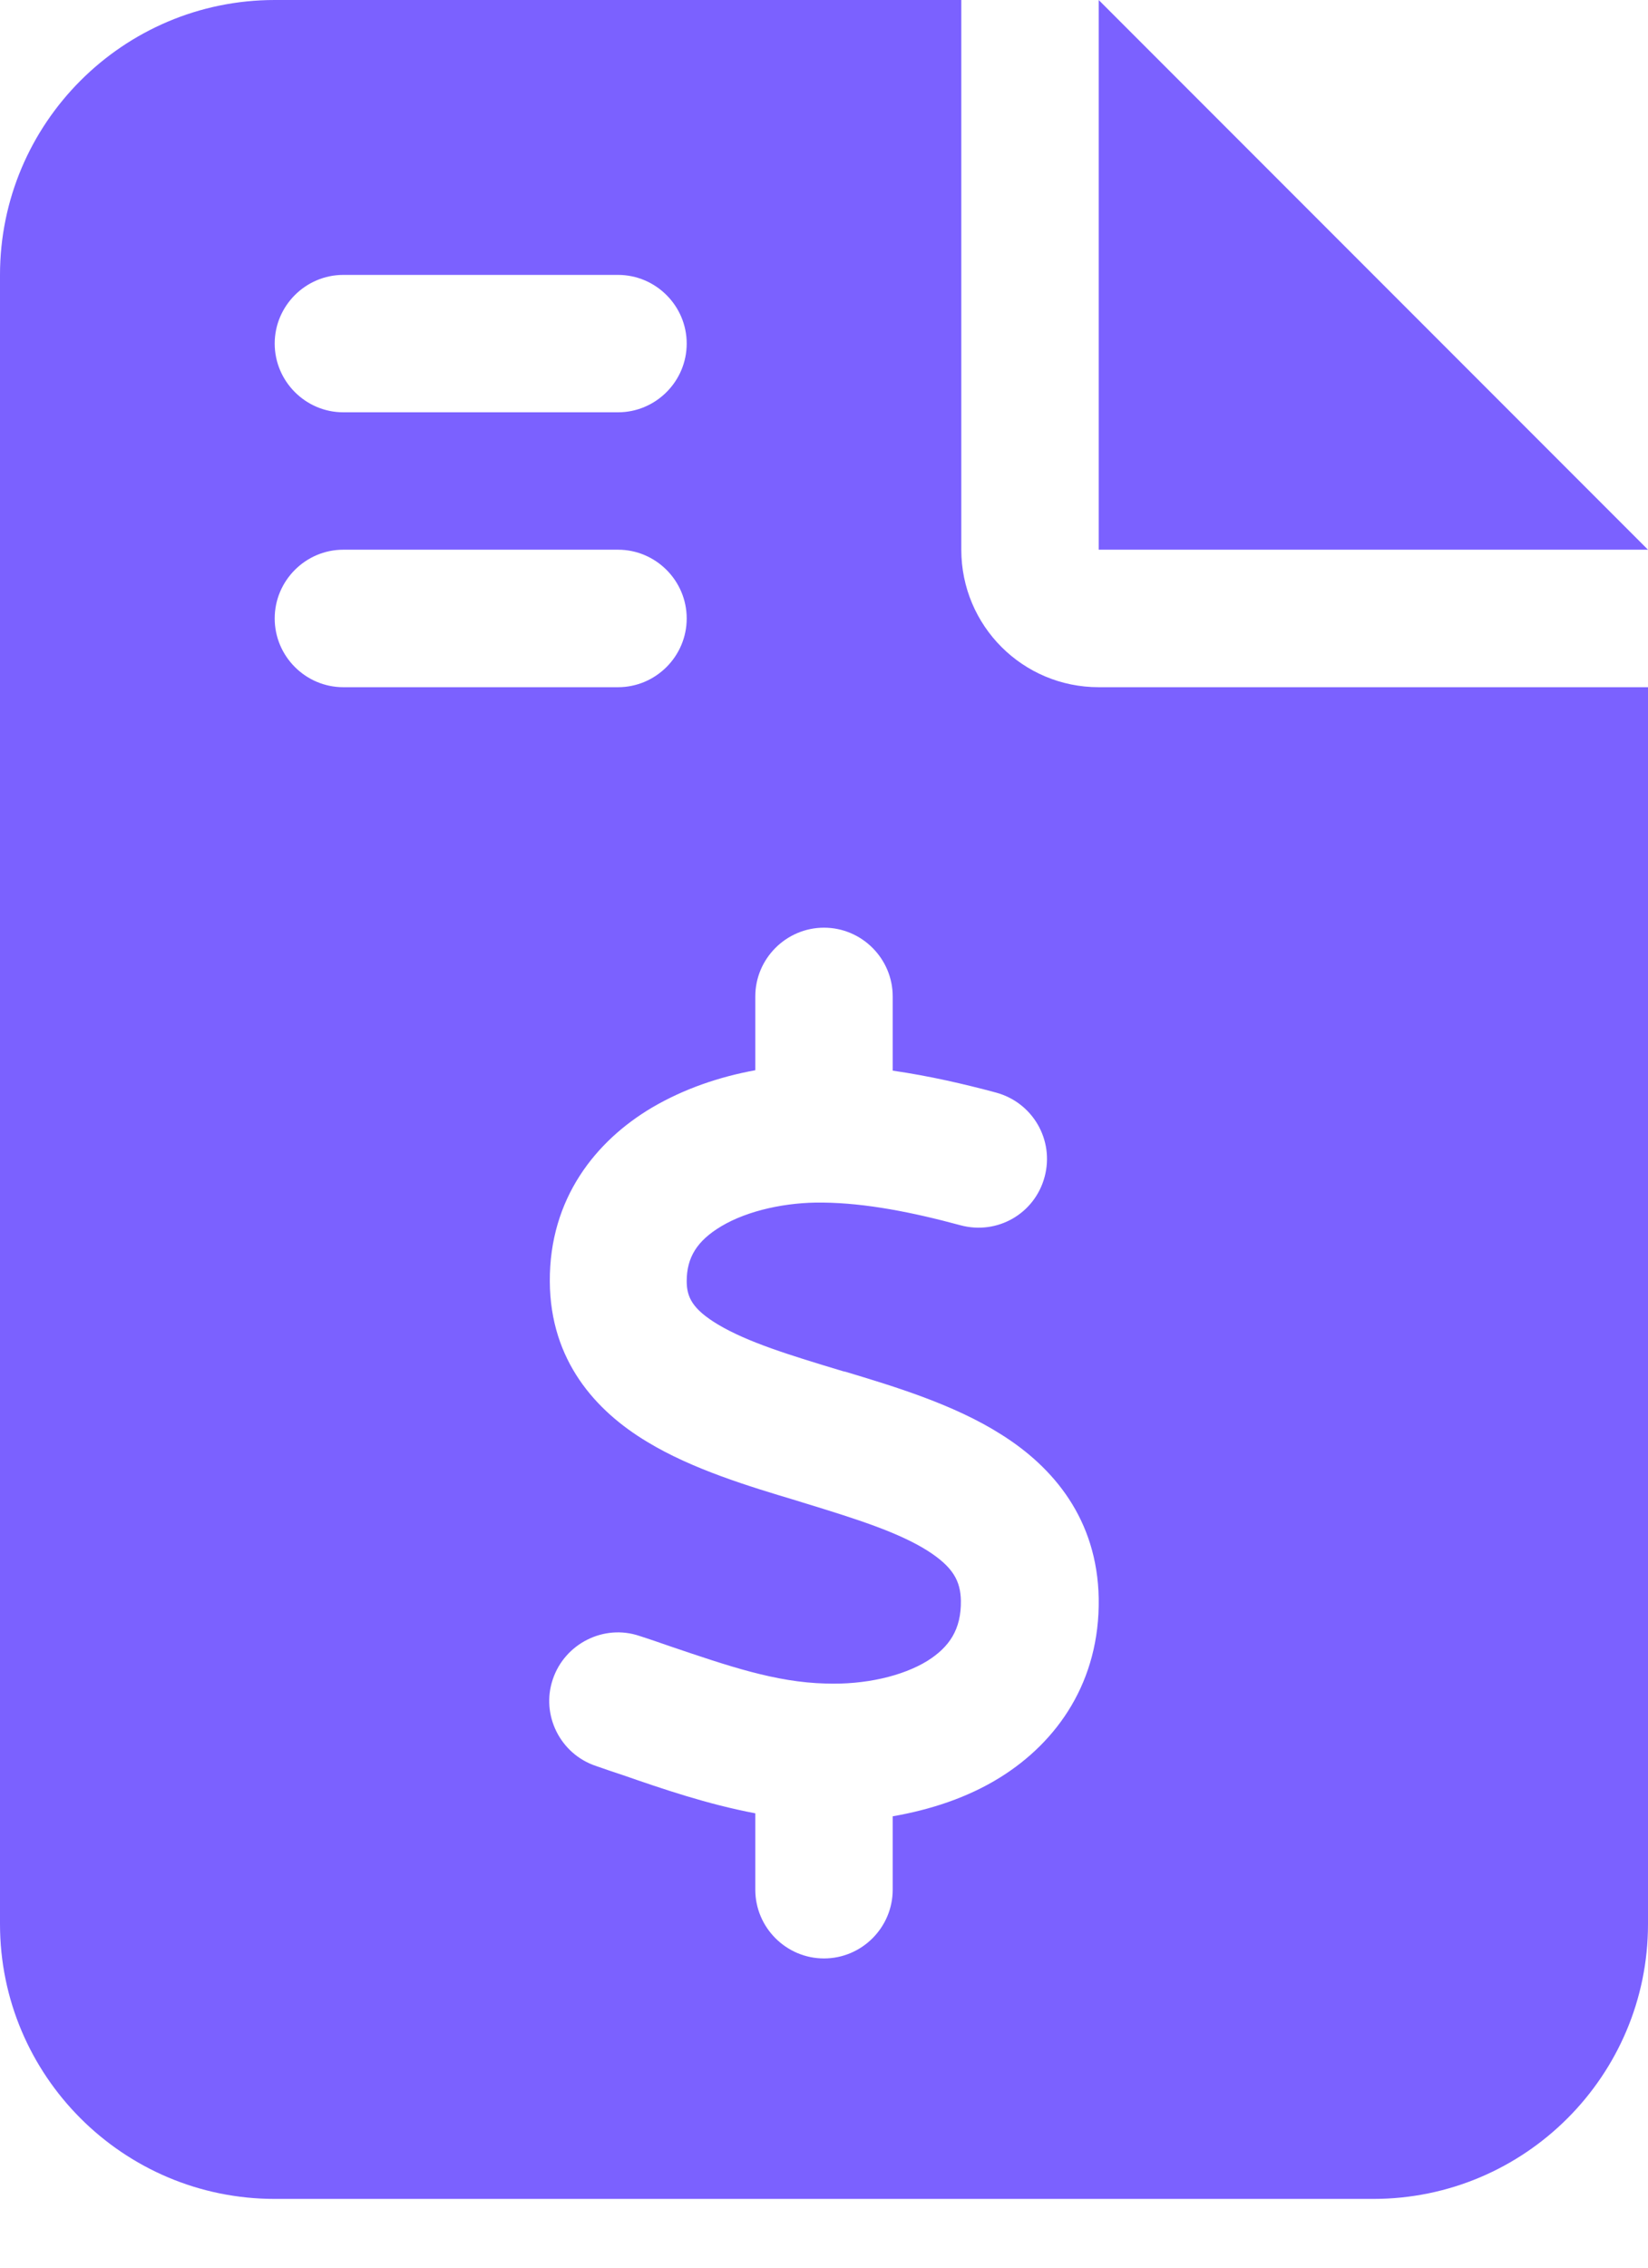 <svg width="16" height="22" viewBox="0 0 16 22" fill="none" xmlns="http://www.w3.org/2000/svg">
<g clip-path="url(#clip0_5443_60938)">
<path d="M2.667 0C1.196 0 0 1.196 0 2.667V18.667C0 20.137 1.196 21.333 2.667 21.333H13.333C14.804 21.333 16 20.137 16 18.667V6.667H10.667C9.929 6.667 9.333 6.071 9.333 5.333V0H2.667ZM10.667 0V5.333H16L10.667 0ZM2.667 3.333C2.667 2.967 2.967 2.667 3.333 2.667H6C6.367 2.667 6.667 2.967 6.667 3.333C6.667 3.7 6.367 4 6 4H3.333C2.967 4 2.667 3.7 2.667 3.333ZM2.667 6C2.667 5.633 2.967 5.333 3.333 5.333H6C6.367 5.333 6.667 5.633 6.667 6C6.667 6.367 6.367 6.667 6 6.667H3.333C2.967 6.667 2.667 6.367 2.667 6ZM8 9C8.367 9 8.667 9.3 8.667 9.667V10.387C9.021 10.438 9.363 10.517 9.671 10.6C10.025 10.696 10.238 11.058 10.142 11.417C10.046 11.775 9.683 11.983 9.325 11.887C8.863 11.762 8.408 11.671 7.987 11.667C7.638 11.662 7.263 11.742 7.004 11.896C6.767 12.037 6.667 12.2 6.667 12.429C6.667 12.583 6.721 12.7 6.971 12.85C7.258 13.021 7.662 13.146 8.188 13.304L8.208 13.308C8.679 13.45 9.262 13.625 9.721 13.917C10.225 14.233 10.654 14.738 10.667 15.508C10.679 16.312 10.267 16.896 9.713 17.242C9.392 17.442 9.029 17.558 8.667 17.621V18.333C8.667 18.7 8.367 19 8 19C7.633 19 7.333 18.7 7.333 18.333V17.592C6.867 17.504 6.429 17.354 6.046 17.221C5.958 17.192 5.871 17.163 5.787 17.133C5.438 17.017 5.25 16.637 5.367 16.292C5.483 15.946 5.862 15.754 6.208 15.871C6.312 15.904 6.408 15.938 6.504 15.971C7.071 16.163 7.529 16.321 8.017 16.333C8.396 16.346 8.762 16.262 9.004 16.113C9.217 15.979 9.333 15.808 9.329 15.529C9.325 15.338 9.254 15.204 9.008 15.046C8.725 14.867 8.321 14.738 7.8 14.579L7.733 14.558C7.275 14.421 6.721 14.254 6.283 13.988C5.783 13.688 5.342 13.2 5.338 12.433C5.333 11.625 5.787 11.067 6.329 10.746C6.642 10.562 6.987 10.446 7.333 10.383V9.667C7.333 9.3 7.633 9 8 9Z" fill="#7B61FF"/>
</g>
<defs>
<clipPath id="clip0_5443_60938">
<rect width="16" height="21.333" fill="white"/>
</clipPath>
</defs>
</svg>
